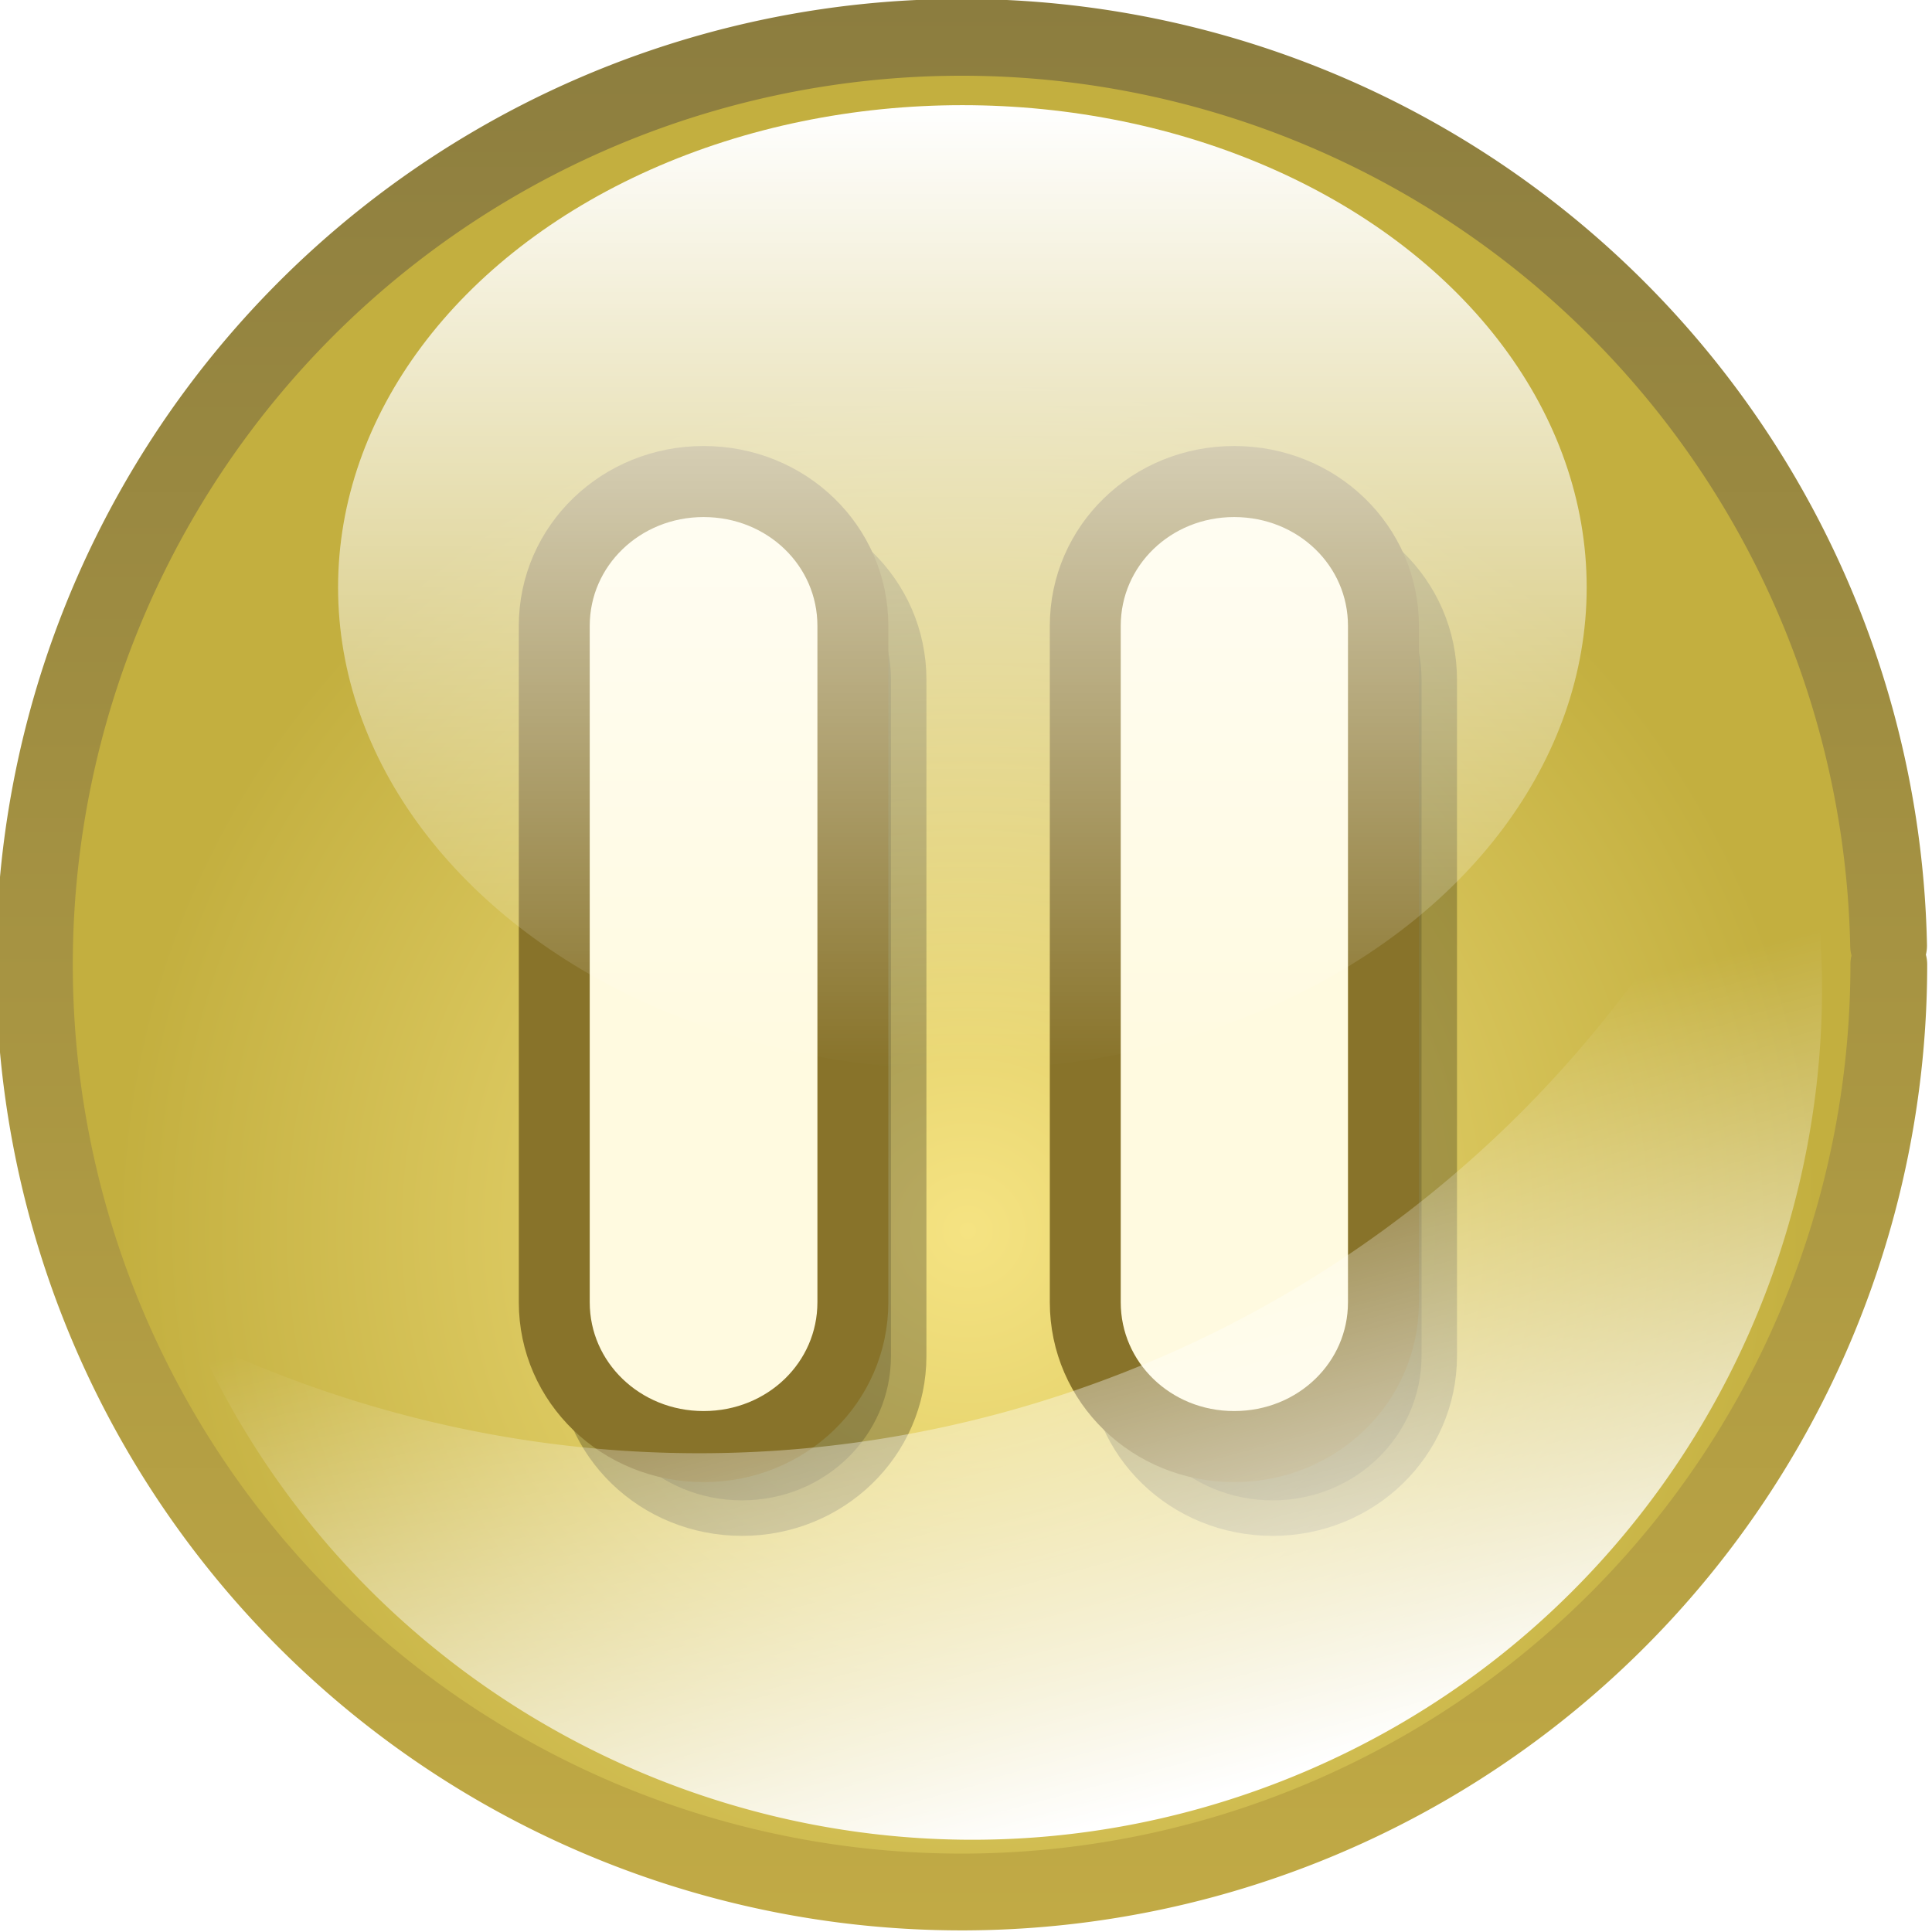 <svg viewBox="0 0 100 99.999" version="1.0" width="100" height="99.998" xmlns:xlink="http://www.w3.org/1999/xlink" xmlns="http://www.w3.org/2000/svg"><defs><linearGradient id="prefix__a"><stop offset="0" stop-color="#fff"/><stop offset="1" stop-color="#fff" stop-opacity="0"/></linearGradient><linearGradient id="prefix__c" y2="-76.4" gradientUnits="userSpaceOnUse" x2="531.01" y1="-1.24" x1="531.01"><stop offset="0" stop-color="#c2ab45"/><stop offset="1" stop-color="#8c7d3f"/></linearGradient><linearGradient id="prefix__e" y2="-3.347" xlink:href="#prefix__a" gradientUnits="userSpaceOnUse" x2="557.55" y1="-39.056" x1="557.55"/><linearGradient id="prefix__f" y2="25.597" xlink:href="#prefix__a" gradientUnits="userSpaceOnUse" x2="632.48" gradientTransform="matrix(.512 -.2 .2 .512 213.55 -71.288)" y1="53.939" x1="629.33"/><radialGradient id="prefix__b" gradientUnits="userSpaceOnUse" cy="-27.632" cx="531.04" gradientTransform="translate(68.738 -5.101) scale(.871)" r="37.709"><stop offset="0" stop-color="#f5e382"/><stop offset="1" stop-color="#c3af3f"/></radialGradient><filter id="prefix__d" height="1.315" width="1.366" y="-.157" x="-.183"><feGaussianBlur stdDeviation="1.117"/></filter></defs><g transform="matrix(2.24 0 0 2.244 -1158.265 472.49)"><path d="M566.746-39.41A35.709 35.709 0 01531.221-3.7a35.709 35.709 0 01-35.89-35.341 35.709 35.709 0 0135.154-36.073 35.709 35.709 0 0136.253 34.969" transform="matrix(.6 0 0 .599 220.68 -164.7)" fill="url(#prefix__b)" stroke="url(#prefix__c)" stroke-width="2.957" stroke-linecap="round" stroke-linejoin="round"/><path d="M534.23-198.21c-1.92 0-3.45 1.48-3.45 3.33v15.6c0 1.84 1.53 3.33 3.45 3.33 1.91 0 3.44-1.49 3.44-3.33v-15.6c0-1.85-1.53-3.33-3.44-3.33zm12.26 0c-1.92 0-3.45 1.48-3.45 3.33v15.6c0 1.84 1.53 3.33 3.45 3.33 1.91 0 3.44-1.49 3.44-3.33v-15.6c0-1.85-1.53-3.33-3.44-3.33z" opacity=".5" stroke="#000" stroke-width="1.639" stroke-linecap="round" stroke-linejoin="round" filter="url(#prefix__d)"/><path d="M533.34-199.45c-1.91 0-3.45 1.48-3.45 3.33v15.6c0 1.85 1.54 3.33 3.45 3.33 1.92 0 3.45-1.48 3.45-3.33v-15.6c0-1.85-1.53-3.33-3.45-3.33zm12.26 0c-1.91 0-3.44 1.48-3.44 3.33v15.6c0 1.85 1.53 3.33 3.44 3.33 1.92 0 3.45-1.48 3.45-3.33v-15.6c0-1.85-1.53-3.33-3.45-3.33z" fill="#fffae0" stroke="#88732a" stroke-width="1.639" stroke-linecap="round" stroke-linejoin="round"/><ellipse transform="matrix(.609 0 0 .623 199.77 -183.8)" cx="557.554" cy="-21.201" rx="23.688" ry="17.854" fill="url(#prefix__e)"/><path d="M521.62-179.68c4.27 9.46 15.28 14.03 25.07 10.21 9.78-3.82 14.77-14.62 11.49-24.46A26.787 26.787 0 01543-178.88c-7.21 2.81-14.9 2.3-21.38-.8z" fill="url(#prefix__f)"/></g></svg>